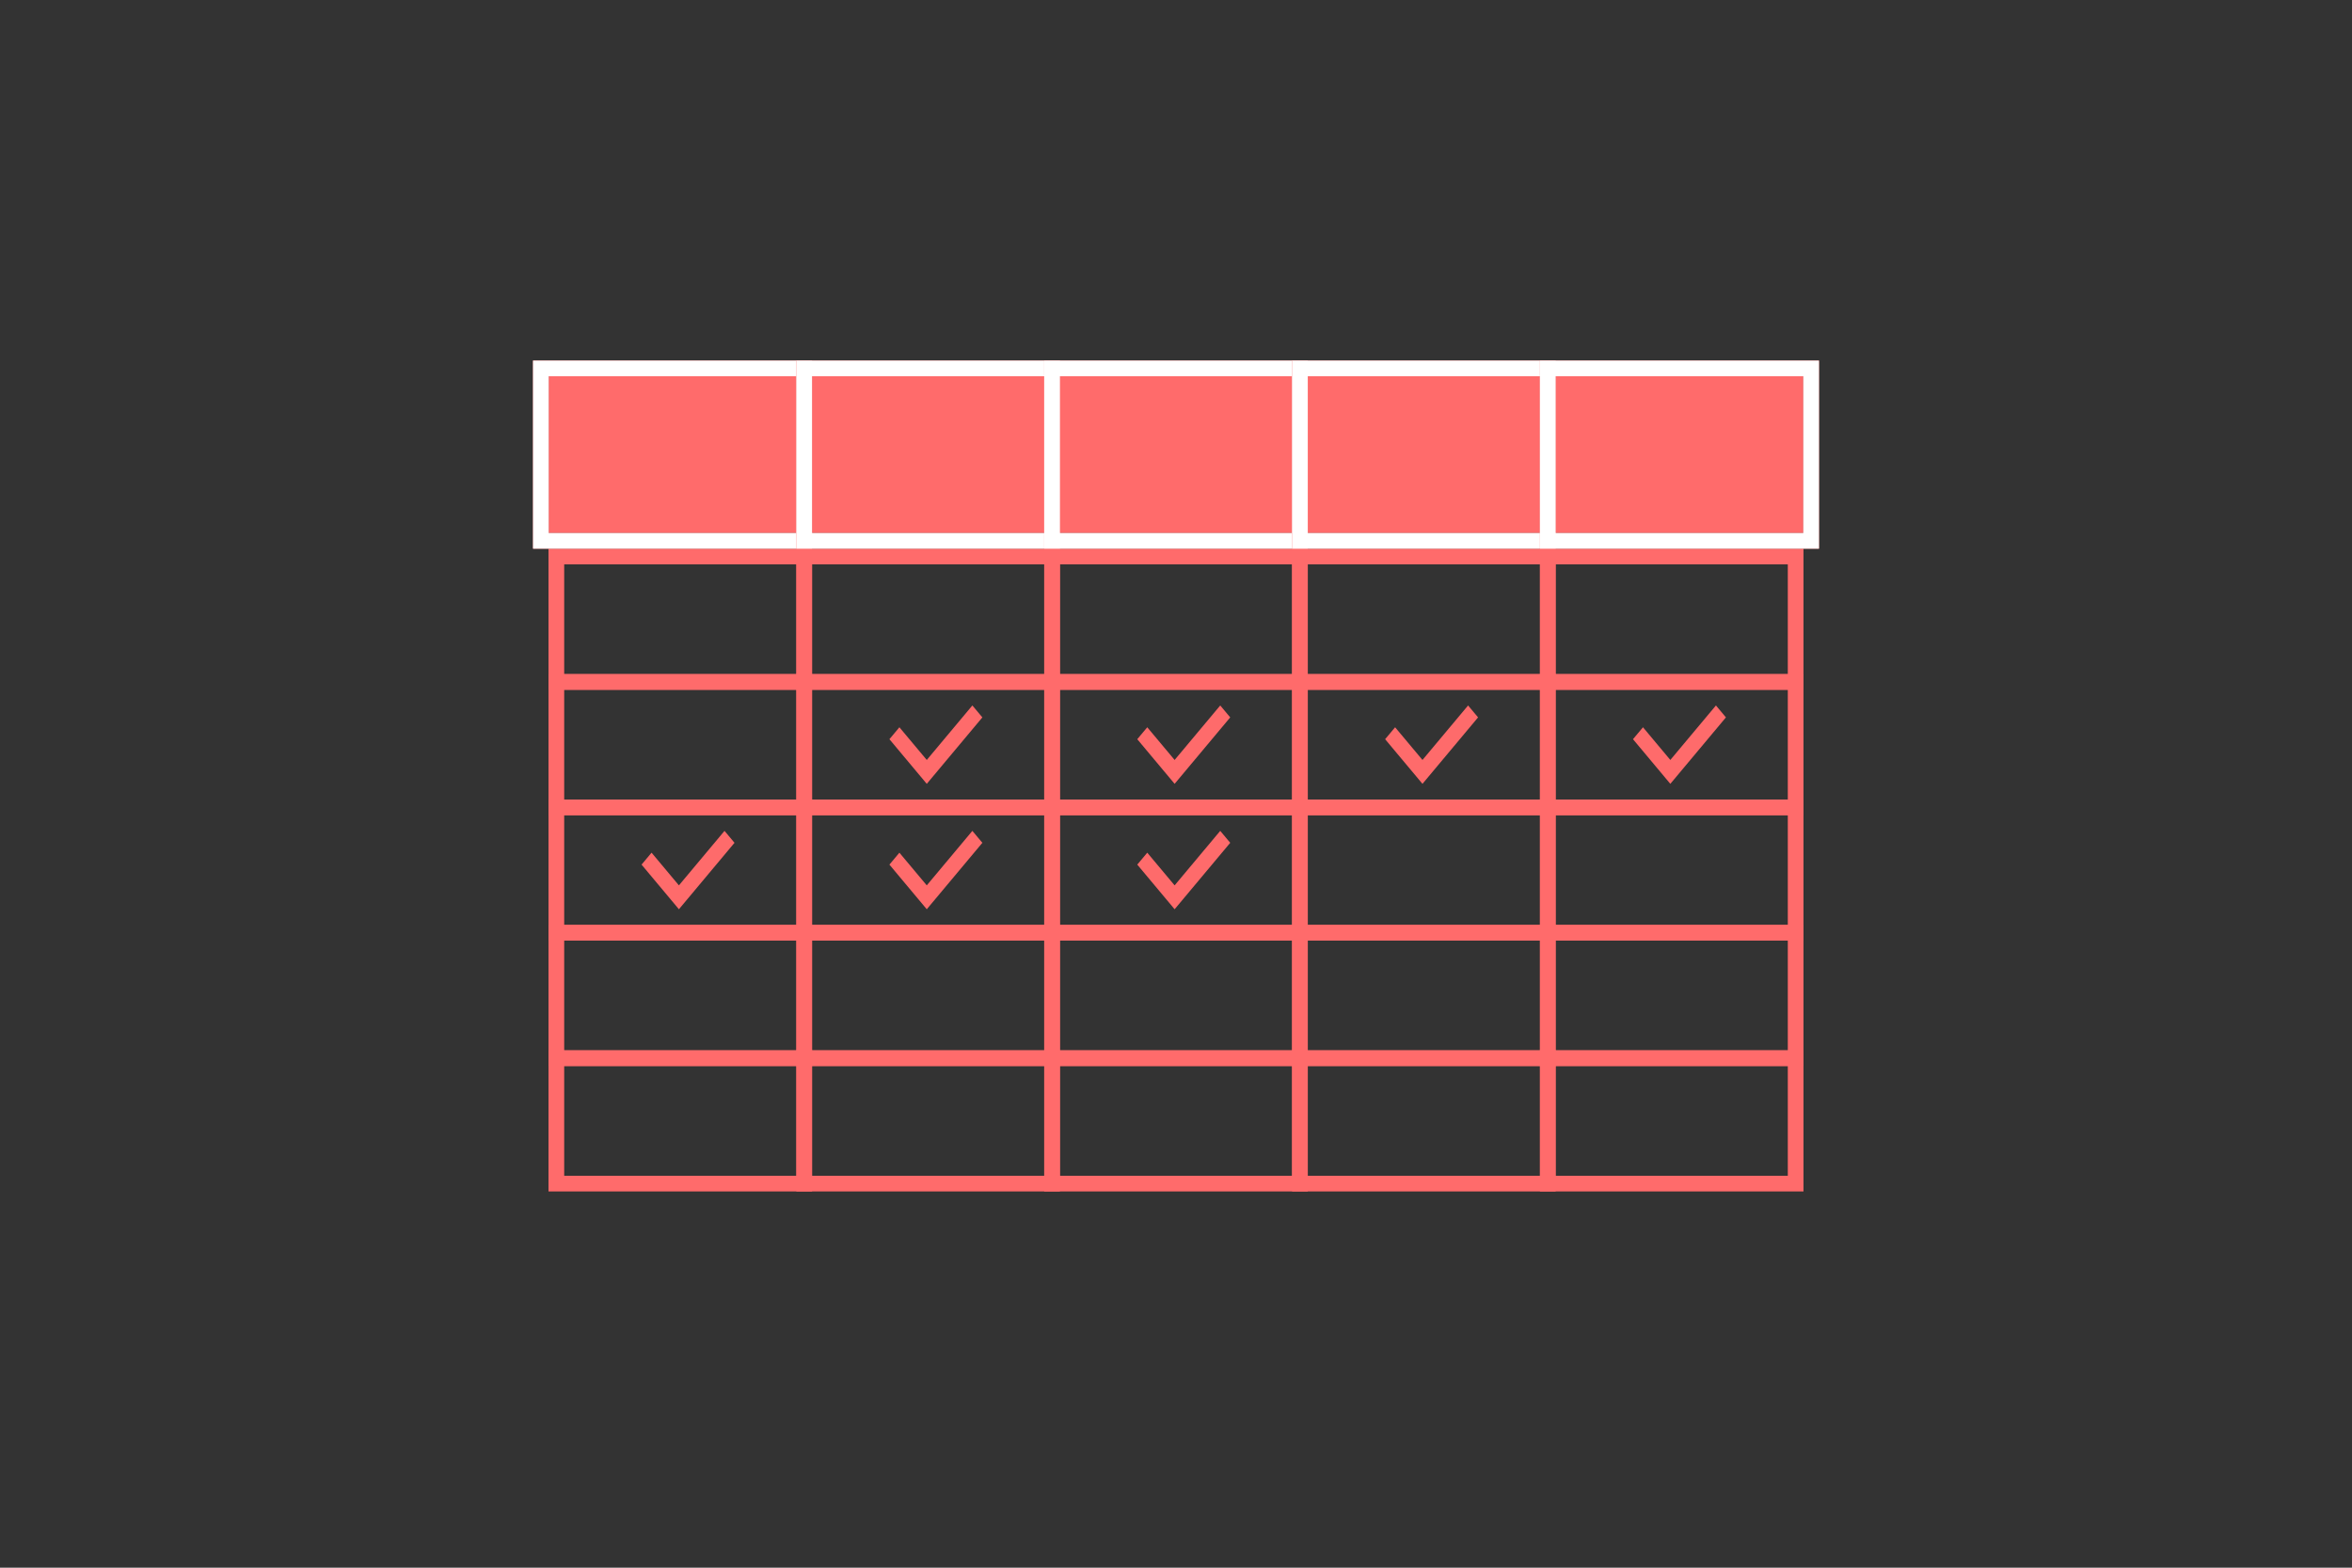 <?xml version="1.0" encoding="UTF-8"?>
<svg width="150px" height="100px" viewBox="0 0 150 100" version="1.1" xmlns="http://www.w3.org/2000/svg" xmlns:xlink="http://www.w3.org/1999/xlink">
    <rect x="0" y="0" width="150" height="100" fill="#333333" stroke="none"/>
    <!-- Generator: Sketch 53.2 (72643) - https://sketchapp.com -->
    <title>space_widget</title>
    <desc>Created with Sketch.</desc>
    <g id="Page-1" stroke="none" stroke-width="1" fill="none" fill-rule="evenodd">
        <g id="time_box_widget" transform="translate(34, 23)">
            <g id="table_widget">
                <rect id="Rectangle-3" stroke="#FF6B6B" stroke-linecap="square" x="1.482" y="12.5" width="15.807" height="8"></rect>
                <rect id="Rectangle-3" stroke="#FF6B6B" stroke-linecap="square" x="1.482" y="20.5" width="15.807" height="8"></rect>
                <g id="Rectangle-3">
                    <g id="path-1-link" transform="translate(0.988, 1)" fill="#FF6B6B" fill-rule="nonzero">
                        <rect id="path-1" x="0" y="0" width="15.807" height="10"></rect>
                    </g>
                    <rect id="Rectangle" stroke="#FF6B6B" x="0.494" y="0.5" width="16.795" height="11"></rect>
                    <rect id="Rectangle" stroke="#FFFFFF" x="0.494" y="0.5" width="16.795" height="11"></rect>
                </g>
                <rect id="Rectangle-3" stroke="#FF6B6B" stroke-linecap="square" x="17.289" y="12.5" width="15.807" height="8"></rect>
                <rect id="Rectangle-3" stroke="#FF6B6B" stroke-linecap="square" x="17.289" y="20.5" width="15.807" height="8"></rect>
                <g id="Rectangle-3" transform="translate(16.795, 0)">
                    <g id="path-2-link" transform="translate(0.988, 1)" fill="#FF6B6B" fill-rule="nonzero">
                        <rect id="path-2" x="0" y="0" width="14.819" height="10"></rect>
                    </g>
                    <rect id="Rectangle" stroke="#FF6B6B" x="0.494" y="0.5" width="15.807" height="11"></rect>
                    <rect id="Rectangle" stroke="#FFFFFF" x="0.494" y="0.5" width="15.807" height="11"></rect>
                </g>
                <rect id="Rectangle-3" stroke="#FF6B6B" stroke-linecap="square" x="33.096" y="12.5" width="15.807" height="8"></rect>
                <rect id="Rectangle-3" stroke="#FF6B6B" stroke-linecap="square" x="33.096" y="20.5" width="15.807" height="8"></rect>
                <g id="Rectangle-3" transform="translate(32.602, 0)">
                    <g id="path-3-link" transform="translate(0.988, 1)" fill="#FF6B6B" fill-rule="nonzero">
                        <rect id="path-3" x="0" y="0" width="14.819" height="10"></rect>
                    </g>
                    <rect id="Rectangle" stroke="#FF6B6B" x="0.494" y="0.5" width="15.807" height="11"></rect>
                    <rect id="Rectangle" stroke="#FFFFFF" x="0.494" y="0.5" width="15.807" height="11"></rect>
                </g>
                <rect id="Rectangle-3" stroke="#FF6B6B" stroke-linecap="square" x="48.904" y="12.5" width="15.807" height="8"></rect>
                <rect id="Rectangle-3" stroke="#FF6B6B" stroke-linecap="square" x="48.904" y="20.5" width="15.807" height="8"></rect>
                <g id="Rectangle-3" transform="translate(48.41, 0)">
                    <g id="path-4-link" transform="translate(0.988, 1)" fill="#FF6B6B" fill-rule="nonzero">
                        <rect id="path-4" x="0" y="0" width="14.819" height="10"></rect>
                    </g>
                    <rect id="Rectangle" stroke="#FF6B6B" x="0.494" y="0.5" width="15.807" height="11"></rect>
                    <rect id="Rectangle" stroke="#FFFFFF" x="0.494" y="0.5" width="15.807" height="11"></rect>
                </g>
                <rect id="Rectangle-3" stroke="#FF6B6B" stroke-linecap="square" x="64.711" y="12.5" width="15.807" height="8"></rect>
                <rect id="Rectangle-3" stroke="#FF6B6B" stroke-linecap="square" x="64.711" y="20.5" width="15.807" height="8"></rect>
                <rect id="Rectangle-3" stroke="#FF6B6B" stroke-linecap="square" x="1.482" y="28.5" width="15.807" height="8"></rect>
                <rect id="Rectangle-3" stroke="#FF6B6B" stroke-linecap="square" x="17.289" y="28.5" width="15.807" height="8"></rect>
                <rect id="Rectangle-3" stroke="#FF6B6B" stroke-linecap="square" x="33.096" y="28.5" width="15.807" height="8"></rect>
                <rect id="Rectangle-3" stroke="#FF6B6B" stroke-linecap="square" x="48.904" y="28.5" width="15.807" height="8"></rect>
                <rect id="Rectangle-3" stroke="#FF6B6B" stroke-linecap="square" x="64.711" y="28.5" width="15.807" height="8"></rect>
                <rect id="Rectangle-3" stroke="#FF6B6B" stroke-linecap="square" x="1.482" y="44.5" width="15.807" height="8"></rect>
                <rect id="Rectangle-3" stroke="#FF6B6B" stroke-linecap="square" x="17.289" y="44.5" width="15.807" height="8"></rect>
                <rect id="Rectangle-3" stroke="#FF6B6B" stroke-linecap="square" x="33.096" y="44.5" width="15.807" height="8"></rect>
                <rect id="Rectangle-3" stroke="#FF6B6B" stroke-linecap="square" x="48.904" y="44.5" width="15.807" height="8"></rect>
                <rect id="Rectangle-3" stroke="#FF6B6B" stroke-linecap="square" x="64.711" y="44.5" width="15.807" height="8"></rect>
                <rect id="Rectangle-3" stroke="#FF6B6B" stroke-linecap="square" x="1.482" y="36.5" width="15.807" height="8"></rect>
                <rect id="Rectangle-3" stroke="#FF6B6B" stroke-linecap="square" x="17.289" y="36.5" width="15.807" height="8"></rect>
                <rect id="Rectangle-3" stroke="#FF6B6B" stroke-linecap="square" x="33.096" y="36.5" width="15.807" height="8"></rect>
                <rect id="Rectangle-3" stroke="#FF6B6B" stroke-linecap="square" x="48.904" y="36.5" width="15.807" height="8"></rect>
                <rect id="Rectangle-3" stroke="#FF6B6B" stroke-linecap="square" x="64.711" y="36.5" width="15.807" height="8"></rect>
                <g id="Rectangle-3" transform="translate(64.217, 0)">
                    <g id="path-5-link" transform="translate(0.988, 1)" fill="#FF6B6B" fill-rule="nonzero">
                        <rect id="path-5" x="0" y="0" width="15.807" height="10"></rect>
                    </g>
                    <rect id="Rectangle" stroke="#FF6B6B" x="0.494" y="0.5" width="16.795" height="11"></rect>
                    <rect id="Rectangle" stroke="#FFFFFF" x="0.494" y="0.5" width="16.795" height="11"></rect>
                </g>
            </g>
            <polyline id="svg_17" fill="#FE6B6B" fill-rule="nonzero" points="38.53 24.152 39.167 23.391 40.912 25.476 43.821 22 44.458 22.761 40.912 27"></polyline>
            <polyline id="svg_17" fill="#FE6B6B" fill-rule="nonzero" points="70.145 24.152 70.782 23.391 72.526 25.476 75.435 22 76.072 22.761 72.526 27"></polyline>
            <polyline id="svg_17" fill="#FE6B6B" fill-rule="nonzero" points="6.916 32.152 7.553 31.391 9.298 33.476 12.206 30 12.843 30.761 9.298 35"></polyline>
            <polyline id="svg_17" fill="#FE6B6B" fill-rule="nonzero" points="38.53 32.152 39.167 31.391 40.912 33.476 43.821 30 44.458 30.761 40.912 35"></polyline>
            <polyline id="svg_17" fill="#FE6B6B" fill-rule="nonzero" points="22.723 24.152 23.36 23.391 25.105 25.476 28.013 22 28.651 22.761 25.105 27"></polyline>
            <polyline id="svg_17" fill="#FE6B6B" fill-rule="nonzero" points="54.337 24.152 54.974 23.391 56.719 25.476 59.628 22 60.265 22.761 56.719 27"></polyline>
            <polyline id="svg_17" fill="#FE6B6B" fill-rule="nonzero" points="22.723 32.152 23.36 31.391 25.105 33.476 28.013 30 28.651 30.761 25.105 35"></polyline>
        </g>
    </g>
</svg>